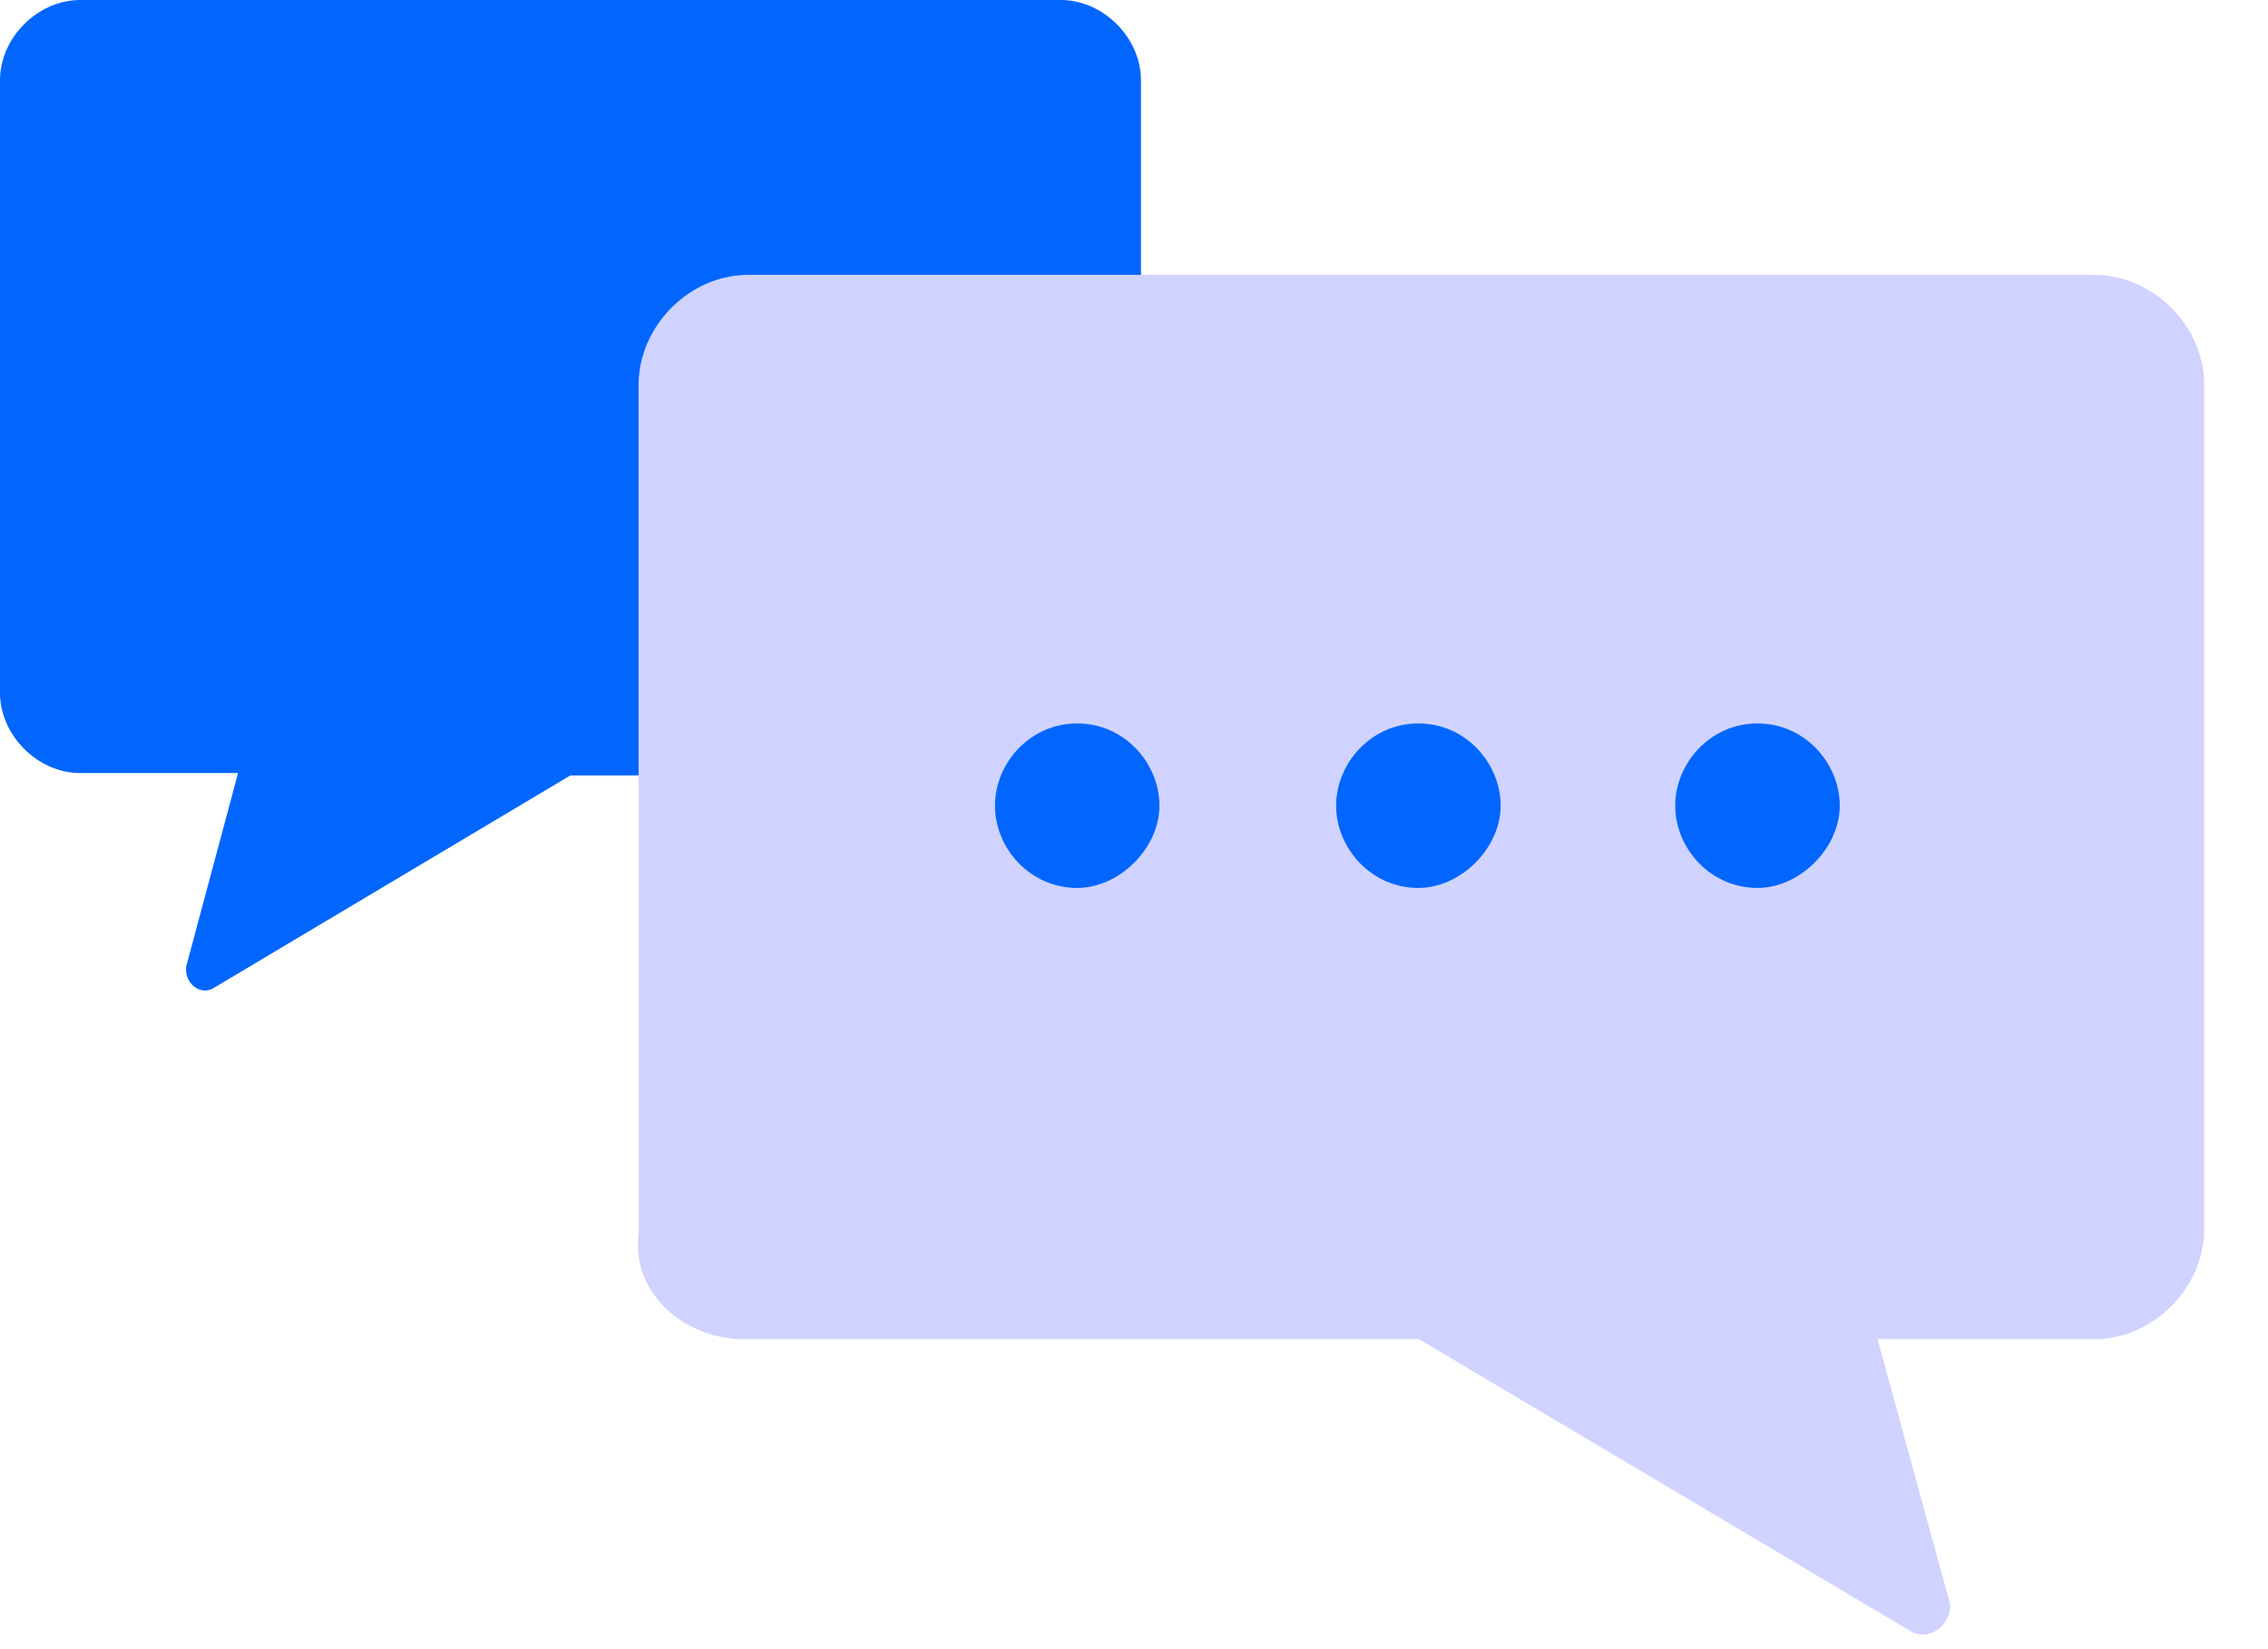 <svg width="33" height="24" viewBox="0 0 33 24" fill="none" xmlns="http://www.w3.org/2000/svg">
<path d="M15.434 11.284H8.3L3.121 14.371C2.915 14.508 2.675 14.303 2.71 14.062L3.464 11.25H1.166C0.549 11.25 0 10.701 0 10.084V1.166C0 0.549 0.549 0 1.166 0H15.434C16.052 0 16.601 0.549 16.601 1.166V10.152C16.601 10.804 16.086 11.284 15.434 11.284Z" fill="#0066FF"/>
<path d="M10.815 19.488H20.645L27.79 23.732C28.081 23.913 28.407 23.623 28.371 23.333L27.319 19.488H30.475C31.345 19.488 32.071 18.727 32.071 17.892V5.596C32.071 4.725 31.309 4 30.475 4H10.888C10.017 4 9.292 4.762 9.292 5.596V17.965C9.183 18.799 9.945 19.488 10.815 19.488Z" fill="#D0D3FF"/>
<path d="M20.638 10.528C21.328 10.528 21.835 11.109 21.835 11.725C21.835 12.342 21.255 12.922 20.638 12.922C19.949 12.922 19.441 12.342 19.441 11.725C19.441 11.109 19.949 10.528 20.638 10.528Z" fill="#0066FF"/>
<path d="M25.572 10.528C26.261 10.528 26.769 11.109 26.769 11.725C26.769 12.342 26.189 12.922 25.572 12.922C24.883 12.922 24.375 12.342 24.375 11.725C24.375 11.109 24.883 10.528 25.572 10.528Z" fill="#0066FF"/>
<path d="M15.674 10.528C16.363 10.528 16.87 11.109 16.87 11.725C16.87 12.342 16.29 12.922 15.674 12.922C14.984 12.922 14.477 12.342 14.477 11.725C14.477 11.109 14.984 10.528 15.674 10.528Z" fill="#0066FF"/>
</svg>
